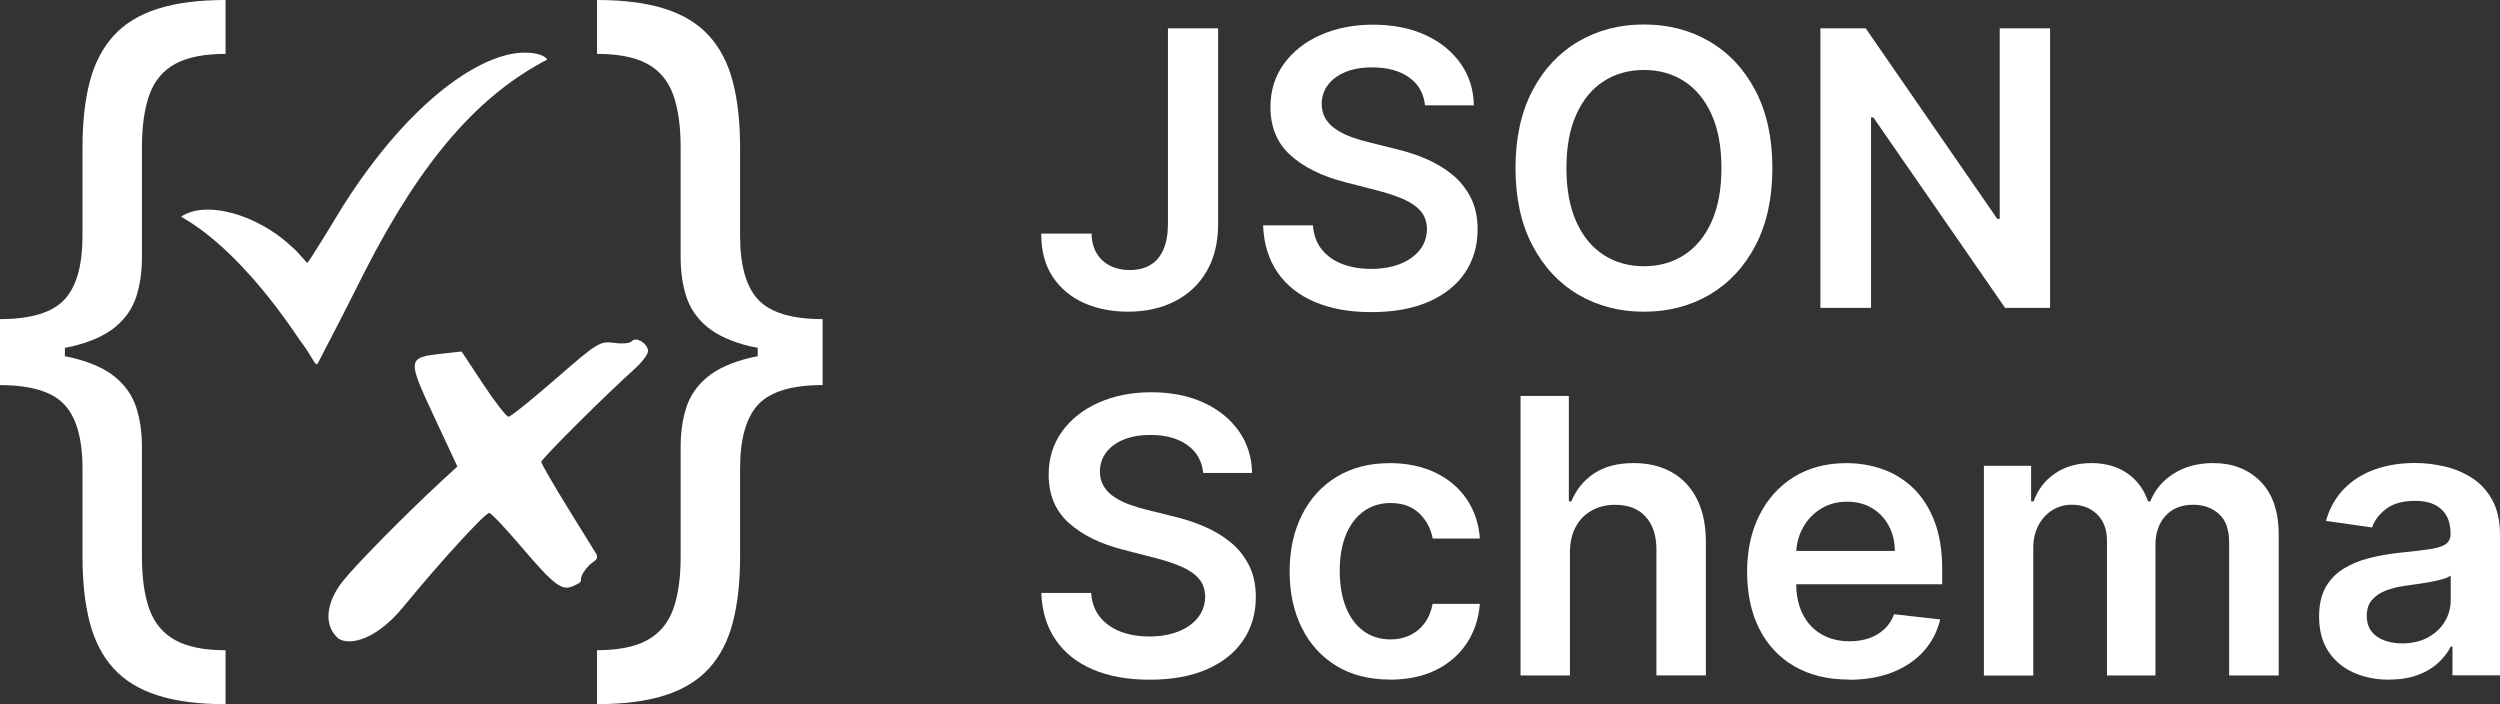 <?xml version="1.0" encoding="UTF-8"?>
<svg id="Layer_2" data-name="Layer 2" xmlns="http://www.w3.org/2000/svg" viewBox="0 0 550.28 155">
  <rect x="0" y="0" width="550.28" height="155" fill="#333333" stroke="none"/>
  <defs>
    <style>
      .cls-1 {
        fill: #fff;
      }
    </style>
  </defs>
  <g id="Layer_1-2" data-name="Layer 1">
    <g>
      <g>
        <path id="path4548" class="cls-1" d="m74.25,140.33c-2.96-2.78-2.53-7.57,1.1-12.27,2.69-3.48,13.93-14.88,22.04-22.36l3.28-3.02-5.22-11.19c-5.85-12.55-5.82-12.79,1.9-13.65l4.25-.47,4.75,7.18c2.61,3.95,5.13,7.18,5.58,7.18s5.14-3.76,10.41-8.35c9.15-7.98,9.72-8.33,12.82-7.91,1.87.26,3.53.1,3.92-.37.92-1.1,3.56.53,3.56,2.2,0,.69-1.32,2.43-2.92,3.87-6.57,5.9-20.58,19.86-20.58,20.5,0,.38,2.82,5.25,6.28,10.83l5.84,9.44c.26.42.21.96-.12,1.32l-1.39,1.07c-1.05,1.16-1.76,2.07-1.9,3.21.25.7-.8,1.04-1.75,1.48-2.41,1.12-4.19-.25-11.55-8.89-3.37-3.96-6.46-7.21-6.87-7.22-.91-.02-10.98,10.99-18.77,20.52-6.87,8.4-12.92,8.57-14.67,6.92h0Z"/>
        <path id="path4550" class="cls-1" d="m66.08,75c-.04-.06-.09-.12-.12-.17-15.34-22.9-26.46-26.93-26.06-27.18,5.83-3.75,16.77-.07,23.53,5.94.08.07.16.16.25.24,1.62,1.38,1.99,1.88,3.93,4.04.35,0,7.83-12.43,7.88-12.51,15.06-23.75,30.81-33.79,39.95-33.77,4.36,0,5.01,1.52,5.01,1.52-14.81,7.73-27.34,21.51-40.28,46.89-3.61,7.27-9.69,19-10.13,19.8-.66,1.2-.77-.59-3.95-4.8Z"/>
        <path class="cls-1" d="m15.95,76.23c4.1-1.01,7.25-2.44,9.48-4.3,2.22-1.86,3.74-4.08,4.57-6.66.83-2.58,1.24-5.45,1.24-8.6v-24.22c0-4.72.56-8.61,1.67-11.66,1.11-3.05,3.01-5.3,5.69-6.75,2.68-1.45,6.37-2.18,11.05-2.18V0c-5.93,0-10.92.65-14.96,1.94-4.04,1.29-7.26,3.27-9.69,5.93-2.42,2.66-4.17,6.03-5.24,10.11-1.07,4.08-1.6,8.9-1.6,14.47v19.38c0,6.62-1.34,11.34-4.03,14.17-2.68,2.83-7.4,4.24-14.14,4.24v14.53c6.74,0,11.45,1.41,14.14,4.24,2.68,2.83,4.03,7.55,4.03,14.17v19.37c0,5.57.53,10.39,1.6,14.47,1.07,4.08,2.81,7.45,5.24,10.11,2.42,2.66,5.65,4.64,9.69,5.93,4.04,1.29,9.02,1.94,14.96,1.94v-11.87c-4.68,0-8.37-.74-11.05-2.21-2.68-1.47-4.58-3.72-5.69-6.75-1.11-3.03-1.67-6.9-1.67-11.63v-24.22c0-3.15-.41-6.01-1.24-8.6-.83-2.58-2.35-4.8-4.57-6.66-2.22-1.86-5.38-3.29-9.48-4.3-.52-.13-1.11-.22-1.67-.33v-1.87c.56-.11,1.15-.21,1.67-.33Z"/>
        <path class="cls-1" d="m165.11,76.23c-4.1-1.01-7.25-2.44-9.48-4.3-2.22-1.86-3.74-4.08-4.57-6.66-.83-2.58-1.24-5.45-1.24-8.6v-24.22c0-4.72-.56-8.61-1.67-11.66-1.11-3.05-3.01-5.3-5.69-6.75-2.68-1.45-6.37-2.18-11.05-2.18V0c5.93,0,10.92.65,14.96,1.94,4.04,1.29,7.26,3.27,9.69,5.93,2.42,2.66,4.17,6.03,5.24,10.11,1.07,4.08,1.6,8.9,1.6,14.47v19.38c0,6.62,1.34,11.34,4.03,14.17,2.68,2.83,7.4,4.24,14.14,4.24v7.02s0,.48,0,.48v7.02c-6.74,0-11.45,1.41-14.14,4.24-2.68,2.83-4.03,7.55-4.03,14.17v19.37c0,5.57-.53,10.39-1.6,14.47-1.07,4.08-2.81,7.45-5.24,10.11s-5.65,4.64-9.69,5.93c-4.04,1.29-9.02,1.94-14.96,1.94v-11.87c4.68,0,8.37-.74,11.05-2.21,2.68-1.47,4.58-3.72,5.69-6.75,1.11-3.03,1.67-6.9,1.67-11.63v-24.22c0-3.15.41-6.01,1.24-8.6.83-2.58,2.35-4.8,4.57-6.66,2.22-1.86,5.38-3.29,9.48-4.3.52-.13,1.11-.22,1.67-.33v-1.87c-.56-.11-1.15-.21-1.67-.33Z"/>
      </g>
      <g>
        <g>
          <path class="cls-1" d="m257.06,6.23h11.06v43.26c-.02,3.97-.86,7.38-2.52,10.23-1.66,2.85-3.98,5.05-6.96,6.58-2.97,1.53-6.43,2.3-10.38,2.3-3.61,0-6.85-.65-9.72-1.94-2.87-1.29-5.15-3.21-6.84-5.75-1.68-2.54-2.52-5.71-2.52-9.49h11.09c.02,1.66.39,3.1,1.1,4.3.71,1.2,1.7,2.12,2.96,2.76s2.71.96,4.36.96c1.78,0,3.29-.38,4.54-1.13s2.19-1.87,2.84-3.35.99-3.3,1.01-5.47V6.23Z"/>
          <path class="cls-1" d="m313.66,23.15c-.28-2.62-1.46-4.67-3.53-6.13-2.07-1.46-4.76-2.19-8.07-2.19-2.32,0-4.32.35-5.98,1.05-1.66.7-2.93,1.65-3.81,2.85-.88,1.2-1.33,2.57-1.35,4.12,0,1.28.3,2.39.89,3.34.59.94,1.4,1.74,2.42,2.39,1.02.65,2.15,1.2,3.39,1.64s2.49.81,3.76,1.11l5.77,1.44c2.32.54,4.56,1.27,6.72,2.19,2.15.92,4.09,2.08,5.8,3.48,1.71,1.4,3.07,3.1,4.07,5.08,1,1.98,1.5,4.31,1.5,6.97,0,3.6-.92,6.77-2.76,9.51-1.84,2.73-4.5,4.87-7.98,6.4-3.48,1.53-7.68,2.3-12.6,2.3s-8.94-.74-12.45-2.22c-3.52-1.48-6.26-3.64-8.23-6.49-1.97-2.84-3.04-6.31-3.2-10.39h10.97c.16,2.14.82,3.93,1.98,5.35,1.16,1.42,2.68,2.48,4.55,3.19,1.87.7,3.97,1.05,6.29,1.05s4.55-.37,6.38-1.1,3.27-1.75,4.31-3.06c1.04-1.31,1.57-2.85,1.59-4.61-.02-1.6-.49-2.93-1.41-3.98-.92-1.05-2.21-1.93-3.86-2.64-1.65-.71-3.58-1.35-5.78-1.91l-7-1.8c-5.07-1.3-9.07-3.28-12-5.93-2.93-2.65-4.4-6.18-4.4-10.59,0-3.62.99-6.8,2.96-9.52,1.97-2.72,4.66-4.84,8.07-6.35,3.4-1.51,7.26-2.27,11.57-2.27s8.2.76,11.49,2.27,5.88,3.61,7.77,6.28c1.88,2.67,2.85,5.74,2.91,9.21h-10.73Z"/>
          <path class="cls-1" d="m390.12,37c0,6.63-1.24,12.3-3.71,17.02-2.47,4.72-5.84,8.33-10.09,10.83-4.26,2.5-9.08,3.76-14.47,3.76s-10.21-1.26-14.47-3.77c-4.26-2.51-7.62-6.13-10.09-10.85-2.47-4.72-3.71-10.38-3.71-16.99s1.24-12.3,3.71-17.02c2.47-4.72,5.84-8.33,10.09-10.83,4.26-2.5,9.08-3.76,14.47-3.76s10.21,1.25,14.47,3.76c4.26,2.5,7.62,6.11,10.09,10.83,2.47,4.72,3.71,10.39,3.71,17.02Zm-11.21,0c0-4.67-.73-8.61-2.18-11.82-1.45-3.22-3.46-5.65-6.02-7.3-2.56-1.65-5.52-2.48-8.86-2.48s-6.3.83-8.86,2.48c-2.56,1.65-4.57,4.09-6.02,7.3-1.45,3.21-2.18,7.15-2.18,11.82s.73,8.61,2.18,11.82,3.46,5.65,6.02,7.3c2.56,1.65,5.52,2.48,8.86,2.48s6.3-.83,8.86-2.48c2.56-1.65,4.57-4.09,6.02-7.3,1.45-3.21,2.18-7.16,2.18-11.82Z"/>
          <path class="cls-1" d="m451.25,6.23v61.53h-9.91l-28.99-41.91h-.51v41.91h-11.15V6.23h9.97l28.96,41.94h.54V6.23h11.09Z"/>
        </g>
        <g>
          <path class="cls-1" d="m264.84,104.06c-.28-2.62-1.46-4.67-3.53-6.13-2.07-1.46-4.76-2.19-8.07-2.19-2.32,0-4.32.35-5.98,1.05-1.66.7-2.93,1.65-3.81,2.85-.88,1.2-1.33,2.57-1.35,4.12,0,1.28.3,2.39.89,3.34.59.94,1.4,1.74,2.42,2.39,1.02.65,2.15,1.2,3.39,1.64s2.49.81,3.76,1.11l5.77,1.44c2.32.54,4.56,1.27,6.72,2.19,2.15.92,4.09,2.08,5.8,3.48,1.71,1.4,3.07,3.1,4.07,5.08,1,1.98,1.5,4.31,1.5,6.97,0,3.6-.92,6.77-2.76,9.51-1.84,2.73-4.5,4.87-7.98,6.4-3.48,1.53-7.68,2.3-12.6,2.3s-8.94-.74-12.45-2.22c-3.52-1.48-6.26-3.64-8.23-6.49-1.97-2.84-3.04-6.31-3.2-10.39h10.97c.16,2.14.82,3.93,1.98,5.35,1.16,1.42,2.68,2.48,4.55,3.19s3.97,1.05,6.29,1.05,4.55-.37,6.38-1.1,3.27-1.75,4.31-3.06c1.04-1.31,1.57-2.85,1.59-4.61-.02-1.6-.49-2.93-1.41-3.98-.92-1.05-2.21-1.93-3.86-2.64s-3.58-1.35-5.78-1.91l-7-1.8c-5.07-1.3-9.07-3.28-12-5.93-2.93-2.65-4.4-6.18-4.4-10.59,0-3.62.99-6.8,2.96-9.52,1.97-2.72,4.66-4.84,8.07-6.35,3.4-1.51,7.26-2.27,11.57-2.27s8.2.76,11.49,2.27,5.88,3.61,7.77,6.28c1.88,2.67,2.85,5.74,2.91,9.21h-10.73Z"/>
          <path class="cls-1" d="m305.97,149.58c-4.61,0-8.56-1.01-11.85-3.03-3.3-2.02-5.83-4.82-7.6-8.4-1.77-3.57-2.66-7.7-2.66-12.36s.9-8.83,2.7-12.42c1.8-3.59,4.35-6.4,7.65-8.41,3.29-2.01,7.2-3.02,11.7-3.02,3.75,0,7.06.69,9.96,2.06,2.89,1.37,5.2,3.3,6.92,5.8s2.7,5.4,2.95,8.73h-10.39c-.42-2.22-1.42-4.08-2.99-5.57-1.57-1.49-3.67-2.24-6.29-2.24-2.22,0-4.18.6-5.86,1.79-1.68,1.19-2.99,2.9-3.92,5.12-.93,2.22-1.4,4.89-1.4,7.99s.46,5.84,1.38,8.1c.92,2.25,2.22,3.99,3.89,5.2,1.67,1.21,3.64,1.82,5.9,1.82,1.6,0,3.04-.31,4.31-.92,1.27-.61,2.34-1.5,3.2-2.66s1.45-2.57,1.77-4.24h10.39c-.26,3.27-1.22,6.15-2.88,8.67-1.66,2.51-3.93,4.48-6.79,5.89-2.87,1.41-6.23,2.12-10.1,2.12Z"/>
          <path class="cls-1" d="m345.56,121.64v27.04h-10.87v-61.53h10.63v23.22h.54c1.08-2.6,2.76-4.66,5.03-6.17,2.27-1.51,5.17-2.27,8.7-2.27,3.2,0,6,.67,8.38,2.01,2.38,1.34,4.23,3.3,5.54,5.89s1.97,5.74,1.97,9.46v29.38h-10.88v-27.7c0-3.1-.8-5.52-2.39-7.26-1.59-1.73-3.82-2.6-6.68-2.6-1.92,0-3.64.42-5.15,1.25-1.51.83-2.69,2.03-3.54,3.59-.85,1.56-1.28,3.45-1.28,5.68Z"/>
          <path class="cls-1" d="m406.97,149.58c-4.63,0-8.62-.97-11.97-2.9-3.36-1.93-5.93-4.68-7.74-8.23-1.8-3.56-2.7-7.75-2.7-12.57s.91-8.92,2.72-12.51c1.81-3.59,4.35-6.4,7.62-8.41,3.26-2.01,7.1-3.02,11.51-3.02,2.84,0,5.53.46,8.07,1.37,2.53.91,4.78,2.32,6.73,4.22,1.95,1.9,3.49,4.32,4.61,7.26,1.12,2.93,1.68,6.42,1.68,10.47v3.34h-37.82v-7.33h27.4c-.02-2.08-.47-3.94-1.35-5.57s-2.11-2.92-3.68-3.86c-1.57-.94-3.4-1.41-5.48-1.41-2.22,0-4.18.54-5.86,1.61-1.68,1.07-2.99,2.47-3.92,4.21-.93,1.73-1.41,3.63-1.43,5.69v6.4c0,2.68.49,4.98,1.47,6.9.98,1.91,2.35,3.37,4.12,4.39s3.83,1.52,6.19,1.52c1.58,0,3.01-.23,4.3-.68,1.28-.45,2.39-1.12,3.34-2,.94-.88,1.65-1.97,2.13-3.27l10.15,1.14c-.64,2.68-1.86,5.02-3.65,7.01-1.79,1.99-4.08,3.54-6.86,4.63-2.78,1.09-5.97,1.64-9.55,1.64Z"/>
          <path class="cls-1" d="m436.68,148.68v-46.15h10.39v7.84h.54c.96-2.64,2.55-4.71,4.78-6.2,2.22-1.49,4.88-2.24,7.96-2.24s5.76.76,7.92,2.27,3.67,3.57,4.55,6.17h.48c1.02-2.56,2.75-4.61,5.18-6.14s5.32-2.3,8.67-2.3c4.25,0,7.71,1.34,10.39,4.03,2.68,2.68,4.03,6.6,4.03,11.75v30.97h-10.91v-29.29c0-2.86-.76-4.96-2.28-6.29-1.52-1.33-3.38-2-5.59-2-2.62,0-4.67.82-6.14,2.45-1.47,1.63-2.21,3.75-2.21,6.35v28.78h-10.67v-29.74c0-2.38-.72-4.29-2.15-5.71-1.43-1.42-3.3-2.13-5.6-2.13-1.56,0-2.98.4-4.27,1.19-1.28.79-2.3,1.9-3.06,3.34-.76,1.43-1.14,3.1-1.14,5v28.06h-10.87Z"/>
          <path class="cls-1" d="m525.91,149.61c-2.92,0-5.55-.53-7.89-1.58-2.33-1.05-4.18-2.61-5.53-4.67-1.35-2.06-2.03-4.61-2.03-7.63,0-2.6.48-4.76,1.44-6.46.96-1.7,2.27-3.06,3.94-4.09,1.66-1.02,3.54-1.8,5.63-2.33,2.09-.53,4.26-.92,6.5-1.16,2.7-.28,4.9-.54,6.58-.77,1.68-.23,2.91-.59,3.68-1.08.77-.49,1.16-1.26,1.16-2.3v-.18c0-2.26-.67-4.02-2.01-5.26-1.34-1.24-3.28-1.86-5.8-1.86-2.66,0-4.77.58-6.32,1.74s-2.6,2.53-3.14,4.12l-10.15-1.44c.8-2.8,2.12-5.15,3.97-7.05,1.84-1.89,4.1-3.31,6.76-4.27,2.66-.95,5.61-1.43,8.83-1.43,2.22,0,4.44.26,6.64.78,2.2.52,4.22,1.38,6.04,2.57,1.82,1.19,3.29,2.81,4.4,4.85,1.11,2.04,1.67,4.6,1.67,7.66v30.88h-10.46v-6.34h-.36c-.66,1.28-1.59,2.48-2.78,3.59-1.19,1.11-2.68,2-4.48,2.67-1.79.67-3.89,1.01-6.29,1.01Zm2.82-7.99c2.18,0,4.08-.44,5.68-1.31,1.6-.87,2.84-2.03,3.71-3.47s1.31-3.01,1.31-4.72v-5.44c-.34.28-.92.54-1.73.78-.81.24-1.72.45-2.72.63s-1.99.34-2.97.48c-.98.14-1.83.26-2.55.36-1.62.22-3.07.58-4.36,1.08-1.28.5-2.29,1.2-3.04,2.09-.74.89-1.11,2.04-1.11,3.44,0,2,.73,3.52,2.19,4.54,1.46,1.02,3.32,1.53,5.59,1.53Z"/>
        </g>
      </g>
    </g>
  </g>
</svg>